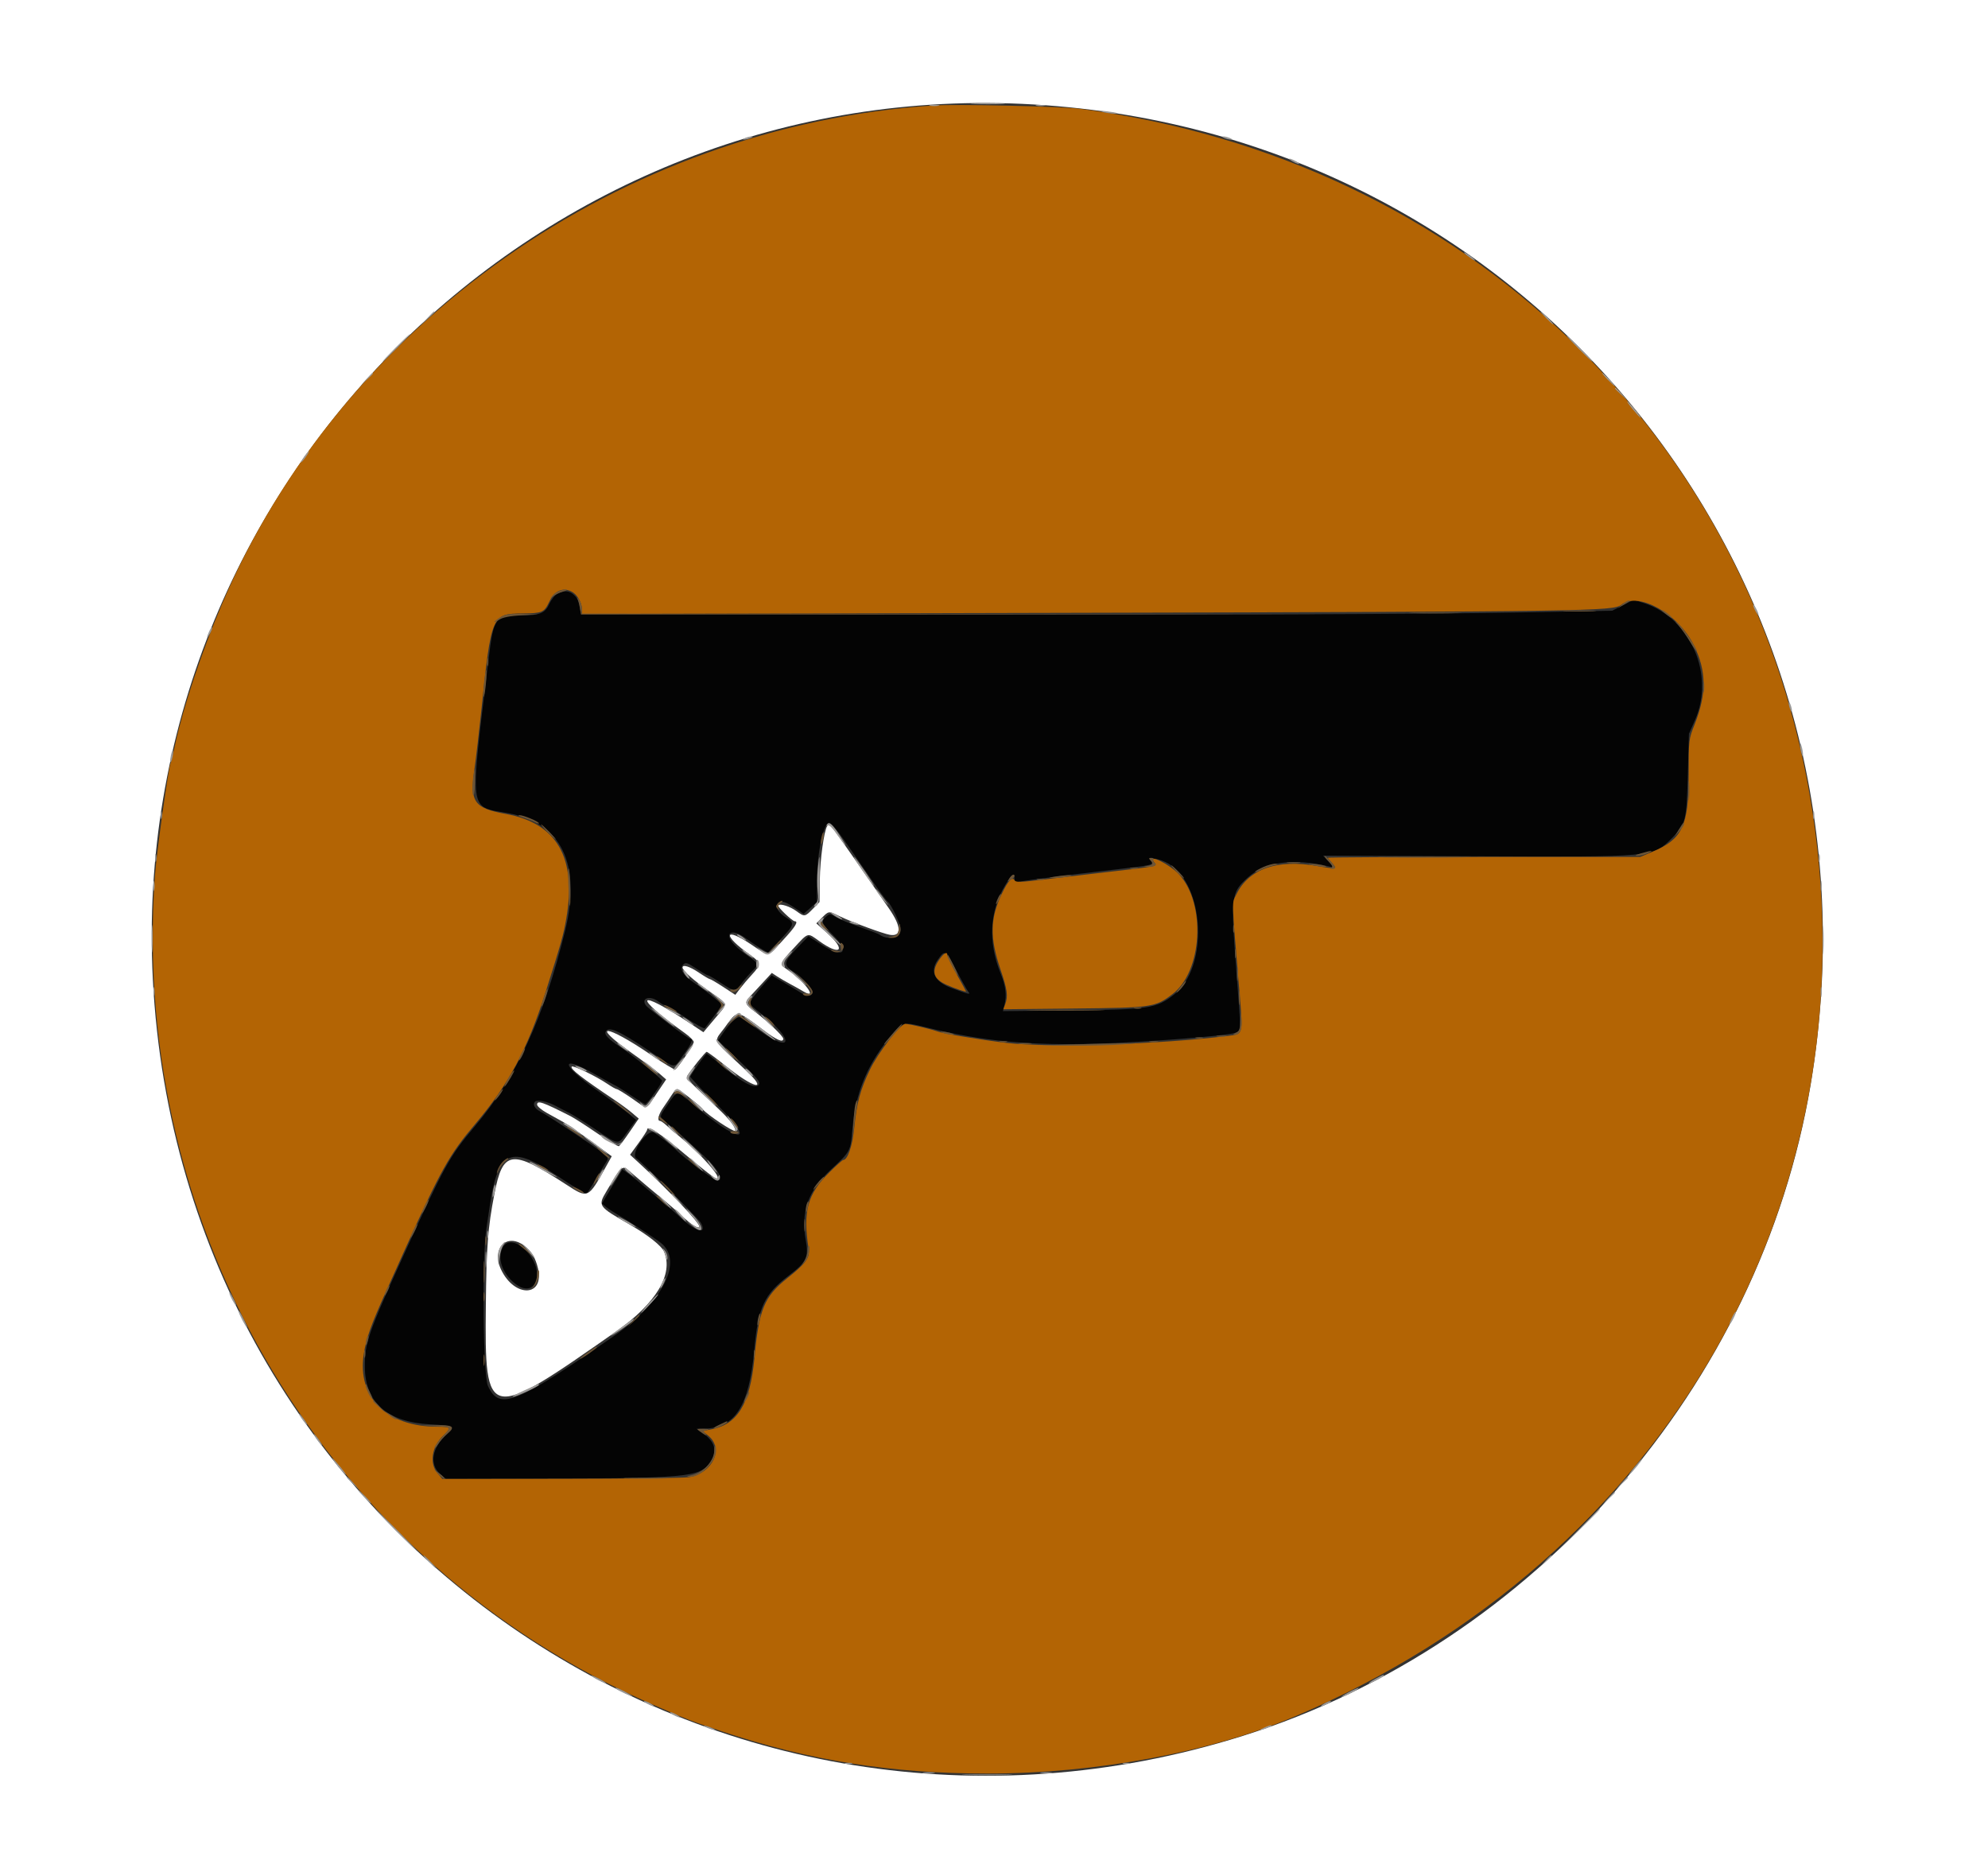 <svg id="svg" version="1.1" width="400" height="375.111" viewBox="0 0 400 375.111" xmlns="http://www.w3.org/2000/svg" xmlns:xlink="http://www.w3.org/1999/xlink" ><rect x="0" y="0" width="400" height="375.111" fill="#333333" stroke="none"/><g id="svgg"><path id="path0" d="M112.195 119.430 C 111.679 119.688,110.936 120.606,110.544 121.471 C 109.670 123.397,108.621 123.827,104.803 123.827 C 99.642 123.827,99.319 124.261,98.318 132.530 C 94.487 164.175,94.235 162.174,102.232 163.616 C 112.960 165.550,116.995 173.861,113.703 187.242 C 109.336 204.987,103.961 216.634,95.530 226.617 C 90.422 232.667,89.410 234.503,81.041 252.908 C 74.060 268.260,73.383 270.225,73.411 275.047 C 73.451 282.199,77.925 286.125,86.554 286.582 C 91.400 286.838,91.684 287.012,89.862 288.612 C 86.899 291.213,86.346 294.706,88.597 296.600 L 89.739 297.561 104.813 297.529 C 138.550 297.457,140.809 297.259,142.869 294.202 C 144.442 291.868,143.901 290.016,141.088 288.106 L 140.150 287.469 141.651 287.446 C 147.897 287.349,150.726 282.930,151.753 271.670 C 152.541 263.031,153.748 260.417,158.686 256.663 C 162.290 253.923,162.744 252.982,162.128 249.536 C 161.099 243.775,162.579 239.621,167.197 235.314 C 171.173 231.606,171.130 231.689,171.532 227.001 C 172.114 220.235,174.314 214.664,178.490 209.383 C 181.636 205.404,181.367 205.489,186.689 206.794 C 197.614 209.473,207.216 210.383,220.528 210.000 C 230.136 209.724,246.982 208.409,248.499 207.817 C 249.760 207.324,249.746 207.932,248.777 195.497 C 247.596 180.347,247.684 179.617,251.053 176.574 C 254.595 173.374,260.190 172.616,267.479 174.348 L 268.480 174.586 267.355 173.370 L 266.229 172.154 296.998 172.287 C 332.890 172.442,332.569 172.472,336.389 168.651 C 339.165 165.876,339.358 165.111,339.603 155.910 L 339.823 147.655 341.043 144.896 C 345.112 135.700,340.109 124.283,330.713 121.321 L 328.681 120.681 326.536 121.779 L 324.390 122.878 306.004 123.220 C 264.802 123.988,116.910 123.729,116.782 122.889 C 116.498 121.010,116.259 120.420,115.497 119.710 C 114.564 118.841,113.545 118.754,112.195 119.430 M169.862 169.044 C 171.160 170.901,173.577 174.395,175.233 176.810 C 176.889 179.224,178.415 181.304,178.624 181.434 C 179.261 181.827,181.238 186.036,181.238 186.998 C 181.238 188.653,178.615 189.276,176.923 188.023 C 176.717 187.870,174.944 187.188,172.983 186.507 C 171.023 185.827,168.861 184.935,168.181 184.526 C 166.996 183.813,166.912 183.810,166.211 184.444 C 165.135 185.418,165.267 185.773,167.573 188.097 C 171.118 191.670,169.667 192.923,165.282 190.074 L 162.664 188.374 160.298 190.823 C 157.655 193.559,157.557 194.194,159.588 195.455 C 161.520 196.655,163.733 199.119,163.477 199.786 C 163.170 200.584,162.395 200.527,160.908 199.594 C 160.223 199.165,158.671 198.236,157.459 197.530 L 155.255 196.247 153.706 197.994 C 152.092 199.815,150.851 201.520,150.847 201.924 C 150.845 202.054,151.802 202.898,152.972 203.801 C 159.778 209.047,159.696 212.234,152.879 207.410 C 151.030 206.101,149.297 204.893,149.027 204.727 C 148.436 204.362,147.091 205.536,145.549 207.763 L 144.461 209.335 147.534 212.266 C 152.547 217.047,153.116 217.722,152.635 218.301 C 151.829 219.272,148.758 217.502,143.715 213.159 C 142.992 212.537,142.299 212.023,142.173 212.018 C 141.975 212.009,139.240 215.838,138.900 216.601 C 138.832 216.753,140.988 219.033,143.690 221.666 C 152.811 230.554,148.951 230.433,138.656 221.508 C 136.276 219.446,136.239 219.451,134.386 222.151 C 132.503 224.895,132.500 224.681,134.439 226.161 C 135.310 226.826,137.036 228.314,138.274 229.469 C 139.512 230.623,141.116 232.110,141.839 232.772 C 144.453 235.169,145.706 237.523,144.367 237.523 C 143.707 237.523,137.548 232.945,135.823 231.172 C 134.995 230.321,132.404 228.336,131.484 227.846 C 130.200 227.163,126.819 232.184,128.000 233.021 C 129.389 234.005,140.582 245.208,141.049 246.081 C 142.420 248.642,139.655 247.696,136.368 244.479 C 135.938 244.059,134.267 242.617,132.654 241.276 C 131.041 239.934,129.535 238.668,129.307 238.462 C 128.070 237.343,125.275 235.207,125.201 235.324 C 125.154 235.399,124.210 236.966,123.104 238.808 L 121.092 242.156 121.976 242.873 C 122.463 243.267,123.627 244.022,124.564 244.552 C 126.245 245.502,131.657 249.054,132.923 250.039 C 137.601 253.675,133.427 261.972,123.452 268.864 C 103.575 282.599,100.476 283.824,98.182 278.861 C 97.193 276.720,96.948 253.305,97.852 247.280 C 98.115 245.525,98.418 243.499,98.524 242.777 C 100.202 231.344,102.735 230.226,112.296 236.699 C 114.915 238.472,117.700 240.150,118.023 240.150 C 118.108 240.150,118.950 238.841,119.892 237.242 C 120.835 235.643,121.810 234.037,122.060 233.673 C 122.445 233.113,122.343 232.868,121.388 232.067 C 120.032 230.928,110.171 224.374,108.744 223.663 C 107.604 223.095,107.114 222.192,107.652 221.654 C 108.119 221.186,110.158 221.609,111.820 222.518 C 112.542 222.913,113.674 223.494,114.334 223.810 C 114.995 224.126,117.323 225.576,119.508 227.031 C 124.731 230.511,124.245 230.463,126.262 227.704 L 127.999 225.328 126.429 224.015 C 125.566 223.293,122.559 221.081,119.747 219.099 C 112.856 214.244,112.658 212.125,119.458 216.001 C 121.139 216.959,123.021 218.001,123.640 218.317 C 124.259 218.632,125.840 219.621,127.154 220.515 C 128.468 221.408,129.679 222.139,129.845 222.139 C 130.221 222.139,133.208 217.965,133.208 217.441 C 133.208 217.075,127.339 212.364,124.578 210.514 C 122.468 209.099,121.616 208.212,121.831 207.652 C 122.330 206.351,124.377 207.249,130.931 211.646 C 136.247 215.212,135.437 215.138,137.504 212.241 C 139.163 209.917,139.553 209.006,138.890 209.006 C 138.456 209.006,130.507 203.031,129.967 202.299 C 128.878 200.825,130.804 200.208,132.458 201.501 C 132.974 201.905,133.584 202.238,133.815 202.243 C 134.045 202.248,135.882 203.361,137.897 204.718 C 139.911 206.074,141.673 207.045,141.813 206.875 C 141.952 206.705,142.811 205.576,143.721 204.365 L 145.376 202.163 144.418 201.363 C 142.669 199.903,141.295 198.859,139.517 197.641 C 137.397 196.187,136.656 194.891,137.477 194.069 C 137.969 193.578,138.274 193.672,140.093 194.880 C 141.226 195.632,142.294 196.248,142.465 196.249 C 142.636 196.250,143.790 196.924,145.028 197.749 C 147.791 199.587,147.925 199.590,149.229 197.842 C 149.807 197.068,150.744 195.988,151.312 195.440 C 152.705 194.099,152.633 193.802,150.568 192.394 C 148.222 190.794,146.717 189.205,146.717 188.328 C 146.717 187.208,148.313 187.449,150.159 188.847 C 151.052 189.523,152.399 190.436,153.154 190.877 L 154.525 191.677 157.000 189.074 C 159.826 186.100,159.936 185.715,158.255 184.667 C 156.606 183.640,155.908 182.482,156.504 181.763 C 157.064 181.089,158.021 181.363,160.113 182.796 L 161.688 183.875 163.021 182.705 L 164.353 181.536 164.353 177.728 C 164.354 171.740,165.701 165.322,166.909 165.554 C 167.235 165.617,168.564 167.188,169.862 169.044 M235.152 173.794 C 242.450 178.192,243.156 194.622,236.281 200.057 C 232.677 202.905,231.298 203.121,215.629 203.291 L 201.802 203.441 202.109 202.190 C 202.585 200.249,202.355 198.364,201.335 195.854 C 198.766 189.532,199.100 183.304,202.289 178.041 C 203.618 175.849,204.128 175.499,204.128 176.777 C 204.128 177.466,204.288 177.541,205.347 177.352 C 207.105 177.038,214.357 176.121,223.610 175.043 C 232.287 174.032,232.243 174.043,231.502 173.149 C 230.805 172.310,233.471 172.780,235.152 173.794 M194.830 199.538 C 195.371 200.189,194.985 200.104,191.420 198.783 C 188.076 197.545,187.067 195.553,188.610 193.235 C 190.090 191.014,190.230 191.086,192.369 195.171 C 193.462 197.259,194.570 199.224,194.830 199.538 M101.135 251.013 C 100.034 253.143,101.017 256.118,103.496 258.162 C 107.687 261.616,109.922 256.093,106.054 251.841 C 104.125 249.720,101.990 249.361,101.135 251.013 " stroke="none" fill="#040404" fill-rule="evenodd"></path><path id="path1" d="M0.000 187.617 L 0.000 375.235 200.000 375.235 L 400.000 375.235 400.000 187.617 L 400.000 0.000 200.000 0.000 L 0.000 0.000 0.000 187.617 M207.988 21.020 C 309.276 27.019,381.181 117.708,364.325 218.199 C 354.163 278.786,308.891 330.726,250.094 349.255 C 144.074 382.667,36.486 308.002,30.752 197.036 C 25.618 97.668,108.718 15.141,207.988 21.020 M166.426 166.213 C 165.790 167.242,165.010 172.932,164.953 176.952 L 164.889 181.484 163.551 182.862 C 161.967 184.494,161.861 184.509,160.252 183.322 C 158.970 182.376,156.972 181.740,156.563 182.148 C 156.318 182.394,159.426 185.366,159.929 185.366 C 160.723 185.366,159.967 186.563,157.496 189.214 C 154.272 192.673,154.959 192.582,151.186 190.056 C 145.590 186.310,145.361 188.217,150.938 192.124 C 153.088 193.631,153.135 194.118,151.313 196.075 C 150.539 196.906,149.467 198.165,148.930 198.873 L 147.954 200.161 145.527 198.580 C 144.192 197.710,142.978 196.998,142.830 196.998 C 142.681 196.998,141.682 196.407,140.609 195.685 C 138.779 194.452,137.336 194.002,137.336 194.663 C 137.336 195.289,139.578 197.287,142.695 199.437 C 146.441 202.022,146.394 201.906,144.548 204.096 C 143.780 205.007,142.788 206.187,142.343 206.719 L 141.534 207.686 138.966 205.976 C 128.016 198.685,127.074 200.216,137.805 207.863 C 138.785 208.561,139.587 209.369,139.587 209.659 C 139.587 210.166,136.448 214.818,135.861 215.181 C 135.703 215.278,133.395 213.876,130.733 212.065 C 121.979 206.110,118.609 205.812,126.923 211.728 C 129.451 213.527,132.085 215.491,132.775 216.093 L 134.031 217.188 132.107 220.039 C 129.826 223.419,130.474 223.291,127.168 221.013 C 125.670 219.981,124.294 219.137,124.110 219.137 C 123.926 219.137,123.069 218.658,122.206 218.072 C 119.938 216.532,115.238 214.264,115.026 214.607 C 114.729 215.087,116.943 216.809,123.707 221.355 C 124.908 222.163,126.482 223.327,127.205 223.942 L 128.518 225.059 126.693 227.731 C 125.689 229.200,124.721 230.493,124.543 230.603 C 124.365 230.713,122.400 229.555,120.177 228.029 C 117.954 226.503,115.544 224.954,114.822 224.586 C 109.192 221.719,108.068 221.332,108.068 222.258 C 108.068 222.574,108.954 223.324,110.038 223.925 C 111.121 224.525,112.590 225.340,113.301 225.735 C 114.013 226.131,116.505 227.847,118.839 229.550 L 123.083 232.646 121.886 234.803 C 118.353 241.166,118.311 241.185,113.968 238.360 C 102.879 231.146,101.185 231.369,99.468 240.266 C 98.159 247.048,97.873 250.792,97.757 262.664 C 97.528 286.112,97.882 286.182,124.015 267.856 C 131.993 262.261,135.531 256.379,133.630 251.872 C 133.114 250.648,130.359 248.475,126.577 246.307 C 120.347 242.736,120.272 242.629,122.015 239.706 C 125.299 234.202,125.133 234.327,126.986 235.929 C 128.541 237.273,131.698 239.930,134.107 241.922 C 135.160 242.794,136.529 243.993,137.148 244.588 C 139.041 246.406,140.713 247.427,140.713 246.765 C 140.713 245.972,134.440 239.377,128.495 233.919 L 126.772 232.337 128.489 229.977 C 129.434 228.679,130.206 227.482,130.206 227.317 C 130.206 226.289,132.598 227.849,138.086 232.458 C 141.623 235.428,143.837 237.128,144.184 237.139 C 145.482 237.181,141.154 232.284,136.608 228.567 C 135.691 227.818,134.527 226.825,134.020 226.360 C 133.513 225.896,132.954 225.516,132.778 225.516 C 132.176 225.516,132.500 224.204,133.427 222.889 C 133.936 222.167,134.703 221.027,135.131 220.356 C 135.559 219.686,136.064 219.137,136.252 219.137 C 136.652 219.137,140.635 222.285,141.463 223.256 C 142.400 224.353,147.539 227.767,147.909 227.538 C 148.100 227.421,147.785 226.707,147.210 225.951 C 146.254 224.695,145.225 223.674,139.833 218.631 C 138.609 217.486,138.113 216.770,138.315 216.439 C 139.140 215.093,141.929 211.632,142.189 211.632 C 142.352 211.632,144.049 212.887,145.960 214.422 C 151.730 219.054,154.752 219.737,150.079 215.353 C 143.028 208.737,143.572 209.790,145.713 206.889 C 148.510 203.102,147.999 203.080,153.545 207.223 C 156.287 209.272,157.598 209.847,157.598 208.999 C 157.598 208.485,154.491 205.508,152.064 203.697 C 149.830 202.031,149.741 201.756,150.995 200.407 C 151.490 199.873,152.660 198.608,153.595 197.595 L 155.295 195.752 156.353 196.450 C 156.935 196.834,158.086 197.506,158.912 197.943 C 159.737 198.380,160.951 199.061,161.608 199.456 C 164.663 201.290,162.082 197.636,158.637 195.249 C 156.789 193.968,156.807 193.894,159.762 190.710 C 162.705 187.538,162.423 187.614,164.820 189.336 C 169.164 192.457,170.332 191.204,166.371 187.674 L 164.252 185.784 165.399 184.637 C 166.778 183.258,166.688 183.264,169.037 184.398 C 171.422 185.548,177.730 187.873,179.056 188.090 C 181.456 188.482,181.390 186.435,178.888 182.820 C 174.920 177.087,172.378 173.429,171.398 172.045 C 170.814 171.220,169.666 169.584,168.847 168.410 C 167.205 166.055,166.768 165.659,166.426 166.213 M105.418 250.590 C 106.901 251.686,107.753 253.078,108.247 255.216 C 109.576 260.965,103.529 261.149,100.821 255.442 C 98.826 251.238,101.900 247.993,105.418 250.590 " stroke="none" fill="#ffffff" fill-rule="evenodd"></path><path id="path2" d="M187.617 21.237 C 125.045 25.461,68.553 65.162,44.573 121.764 C 40.490 131.401,36.940 142.053,35.267 149.683 C 34.842 151.624,34.430 153.315,34.352 153.441 C 33.933 154.120,31.480 171.707,31.156 176.360 C 26.158 248.099,65.969 314.396,131.144 342.874 C 137.970 345.856,139.145 346.312,145.270 348.356 C 162.877 354.232,179.300 356.841,198.687 356.841 C 220.488 356.841,243.522 352.554,260.600 345.318 C 335.184 313.719,376.578 241.381,364.692 163.415 C 353.212 88.114,294.893 32.068,217.448 21.911 C 213.499 21.393,192.376 20.916,187.617 21.237 M114.930 118.981 C 116.049 119.491,117.073 121.184,117.073 122.524 L 117.073 123.544 214.165 123.305 C 320.247 123.045,324.565 122.982,326.233 121.670 C 329.664 118.970,337.735 123.509,340.853 129.892 C 343.381 135.065,343.411 139.581,340.962 145.779 C 339.776 148.777,339.775 148.790,339.775 155.910 C 339.775 166.154,338.528 168.820,332.555 171.347 L 330.019 172.420 298.593 172.420 C 281.309 172.420,267.167 172.494,267.167 172.584 C 267.167 172.674,267.533 173.137,267.981 173.614 C 269.143 174.850,268.837 174.918,265.079 174.251 C 256.952 172.811,251.255 174.814,248.747 179.993 C 247.823 181.903,247.767 180.206,249.390 199.584 C 250.119 208.282,250.181 208.037,247.135 208.417 C 233.351 210.135,210.908 210.841,202.439 209.823 C 197.017 209.171,189.741 207.956,188.550 207.503 C 187.398 207.064,182.890 206.004,182.181 206.004 C 181.165 206.004,176.701 211.755,175.046 215.197 C 173.086 219.273,172.396 221.835,171.875 226.975 C 171.505 230.620,170.544 233.396,169.650 233.396 C 169.502 233.396,168.264 234.501,166.900 235.852 C 162.459 240.250,161.515 243.703,162.693 251.238 C 162.980 253.073,162.200 254.150,158.378 257.200 C 153.762 260.883,152.717 263.442,151.787 273.335 C 150.919 282.557,148.334 286.710,142.890 287.630 L 141.320 287.895 142.542 288.892 C 145.720 291.486,143.366 296.432,138.579 297.219 C 137.585 297.383,126.023 297.526,112.885 297.539 L 88.997 297.561 88.026 296.406 C 86.329 294.390,86.876 291.008,89.260 288.767 C 90.895 287.229,90.764 287.054,87.979 287.054 C 77.810 287.054,71.823 281.145,73.189 272.456 C 73.701 269.195,74.605 266.665,77.756 259.662 C 79.196 256.463,80.715 253.086,81.132 252.158 C 88.693 235.334,90.358 232.348,95.673 226.079 C 102.303 218.259,106.153 211.058,109.716 199.812 C 112.936 189.650,113.359 188.151,113.926 184.887 C 116.069 172.573,112.092 165.653,101.790 163.768 C 95.396 162.598,94.526 161.386,95.438 154.921 C 95.769 152.576,96.392 147.280,96.822 143.152 C 98.852 123.651,98.924 123.478,105.141 123.426 C 109.069 123.393,109.478 123.220,110.457 121.182 C 111.549 118.906,113.096 118.146,114.930 118.981 M232.266 173.542 C 232.901 174.306,233.029 174.280,223.265 175.404 C 218.621 175.938,212.487 176.657,209.634 177.001 C 205.256 177.528,204.396 177.546,204.128 177.111 C 203.634 176.311,202.819 177.194,201.527 179.928 C 199.198 184.857,199.143 188.700,201.307 195.057 C 202.694 199.129,202.870 200.438,202.249 202.071 L 201.871 203.064 216.039 202.916 C 231.886 202.750,232.390 202.677,235.879 200.040 C 241.909 195.482,242.704 181.976,237.294 175.988 C 235.393 173.884,230.625 171.564,232.266 173.542 M188.944 193.145 C 187.339 195.508,187.812 196.993,190.552 198.189 C 192.350 198.974,194.371 199.652,194.371 199.471 C 194.371 199.415,193.528 197.865,192.496 196.026 C 191.465 194.187,190.620 192.472,190.620 192.214 C 190.618 191.340,189.900 191.739,188.944 193.145 " stroke="none" fill="#b36404" fill-rule="evenodd"></path><path id="path3" d="M195.983 20.917 C 197.592 20.988,200.125 20.987,201.612 20.916 C 203.099 20.845,201.782 20.787,198.687 20.788 C 195.591 20.788,194.375 20.847,195.983 20.917 M187.148 21.278 C 187.613 21.367,188.372 21.367,188.837 21.278 C 189.301 21.189,188.921 21.115,187.992 21.115 C 187.064 21.115,186.684 21.189,187.148 21.278 M208.537 21.278 C 209.001 21.367,209.761 21.367,210.225 21.278 C 210.689 21.189,210.310 21.115,209.381 21.115 C 208.452 21.115,208.072 21.189,208.537 21.278 M221.764 22.496 C 222.701 22.814,225.030 23.013,224.734 22.750 C 224.648 22.673,223.734 22.513,222.702 22.394 C 221.436 22.247,221.131 22.281,221.764 22.496 M149.906 27.767 C 149.433 27.971,149.364 28.090,149.719 28.090 C 150.028 28.090,150.619 27.945,151.032 27.767 C 151.505 27.564,151.574 27.445,151.220 27.445 C 150.910 27.445,150.319 27.590,149.906 27.767 M246.341 27.767 C 246.754 27.945,247.345 28.090,247.655 28.090 C 248.010 28.090,247.940 27.971,247.467 27.767 C 247.054 27.590,246.463 27.445,246.154 27.445 C 245.799 27.445,245.868 27.564,246.341 27.767 M260.038 32.458 C 260.553 32.753,261.144 32.994,261.351 32.994 C 261.557 32.994,261.304 32.753,260.788 32.458 C 260.272 32.163,259.681 31.922,259.475 31.922 C 259.268 31.922,259.522 32.163,260.038 32.458 M294.559 50.793 C 294.559 50.896,295.066 51.341,295.685 51.782 C 296.304 52.223,296.811 52.500,296.811 52.396 C 296.811 52.293,296.304 51.848,295.685 51.407 C 295.066 50.966,294.559 50.690,294.559 50.793 M85.909 64.071 L 84.615 65.478 86.023 64.185 C 87.332 62.982,87.602 62.664,87.316 62.664 C 87.253 62.664,86.620 63.297,85.909 64.071 M311.069 63.977 C 311.770 64.700,312.427 65.291,312.530 65.291 C 312.633 65.291,312.145 64.700,311.445 63.977 C 310.745 63.255,310.087 62.664,309.984 62.664 C 309.881 62.664,310.369 63.255,311.069 63.977 M79.550 69.981 C 78.012 71.529,76.839 72.795,76.942 72.795 C 77.045 72.795,78.387 71.529,79.925 69.981 C 81.462 68.433,82.636 67.167,82.533 67.167 C 82.430 67.167,81.087 68.433,79.550 69.981 M317.636 70.169 C 319.070 71.614,320.327 72.795,320.430 72.795 C 320.533 72.795,319.445 71.614,318.011 70.169 C 316.578 68.724,315.320 67.542,315.217 67.542 C 315.114 67.542,316.202 68.724,317.636 70.169 M73.710 76.266 L 72.608 77.486 73.827 76.384 C 74.964 75.357,75.219 75.047,74.929 75.047 C 74.865 75.047,74.316 75.596,73.710 76.266 M323.452 76.360 C 324.152 77.083,324.810 77.674,324.913 77.674 C 325.016 77.674,324.527 77.083,323.827 76.360 C 323.127 75.638,322.470 75.047,322.367 75.047 C 322.264 75.047,322.752 75.638,323.452 76.360 M324.953 78.166 C 324.953 78.231,325.502 78.780,326.173 79.386 L 327.392 80.488 326.290 79.268 C 325.263 78.132,324.953 77.876,324.953 78.166 M328.475 82.288 C 329.271 83.258,330.000 84.053,330.095 84.053 C 330.351 84.053,327.975 81.107,327.465 80.792 C 327.225 80.644,327.680 81.317,328.475 82.288 M61.163 91.932 C 60.722 92.552,60.446 93.058,60.549 93.058 C 60.652 93.058,61.098 92.552,61.538 91.932 C 61.979 91.313,62.256 90.807,62.152 90.807 C 62.049 90.807,61.604 91.313,61.163 91.932 M352.747 121.764 C 352.747 121.970,352.988 122.561,353.283 123.077 C 353.578 123.593,353.820 123.846,353.820 123.640 C 353.820 123.433,353.578 122.842,353.283 122.326 C 352.988 121.811,352.747 121.557,352.747 121.764 M42.087 127.033 C 41.459 128.413,41.578 128.707,42.258 127.453 C 42.576 126.867,42.765 126.317,42.679 126.232 C 42.594 126.146,42.327 126.506,42.087 127.033 M359.903 141.463 C 359.903 141.773,360.048 142.364,360.225 142.777 C 360.428 143.250,360.548 143.319,360.548 142.964 C 360.548 142.655,360.403 142.064,360.225 141.651 C 360.022 141.178,359.903 141.109,359.903 141.463 M362.176 149.906 C 362.176 150.319,362.311 151.079,362.477 151.595 C 362.714 152.338,362.777 152.377,362.777 151.782 C 362.777 151.370,362.642 150.610,362.477 150.094 C 362.239 149.351,362.176 149.312,362.176 149.906 M34.381 152.017 C 34.068 153.581,34.371 153.884,34.709 152.345 C 34.852 151.697,34.890 151.088,34.794 150.992 C 34.699 150.896,34.513 151.358,34.381 152.017 M32.357 163.977 C 32.357 164.700,32.434 164.995,32.529 164.634 C 32.623 164.273,32.623 163.682,32.529 163.321 C 32.434 162.960,32.357 163.255,32.357 163.977 M364.815 163.977 C 364.815 164.700,364.892 164.995,364.987 164.634 C 365.081 164.273,365.081 163.682,364.987 163.321 C 364.892 162.960,364.815 163.255,364.815 163.977 M166.371 165.928 C 166.216 166.179,166.284 166.239,166.541 166.080 C 166.798 165.921,167.456 166.517,168.193 167.578 C 170.261 170.551,170.862 171.063,169.156 168.398 C 167.495 165.804,166.818 165.203,166.371 165.928 M31.232 172.608 C 31.232 173.330,31.309 173.626,31.403 173.265 C 31.498 172.903,31.498 172.312,31.403 171.951 C 31.309 171.590,31.232 171.886,31.232 172.608 M365.941 172.608 C 365.941 173.330,366.018 173.626,366.112 173.265 C 366.207 172.903,366.207 172.312,366.112 171.951 C 366.018 171.590,365.941 171.886,365.941 172.608 M164.542 174.847 C 164.397 176.285,164.392 178.287,164.531 179.296 C 164.729 180.737,164.651 181.261,164.166 181.747 C 163.826 182.086,163.720 182.364,163.929 182.364 C 164.702 182.364,164.890 181.318,164.924 176.829 C 164.963 171.535,164.905 171.231,164.542 174.847 M173.580 175.218 C 174.723 176.878,175.738 178.236,175.833 178.236 C 176.088 178.236,172.313 172.702,171.873 172.430 C 171.668 172.303,172.436 173.558,173.580 175.218 M30.871 178.236 C 30.871 179.165,30.945 179.545,31.034 179.081 C 31.123 178.616,31.123 177.856,31.034 177.392 C 30.945 176.928,30.871 177.308,30.871 178.236 M366.331 178.236 C 366.331 179.165,366.404 179.545,366.494 179.081 C 366.583 178.616,366.583 177.856,366.494 177.392 C 366.404 176.928,366.331 177.308,366.331 178.236 M176.326 179.174 C 176.541 179.587,177.244 180.516,177.888 181.238 C 178.878 182.349,178.939 182.378,178.283 181.426 C 177.093 179.699,175.860 178.280,176.326 179.174 M167.917 184.240 C 168.537 184.650,169.212 184.986,169.418 184.987 C 169.625 184.987,169.241 184.651,168.565 184.239 C 166.972 183.267,166.450 183.269,167.917 184.240 M30.537 188.931 C 30.538 191.407,30.599 192.371,30.672 191.073 C 30.746 189.776,30.745 187.749,30.671 186.571 C 30.597 185.392,30.537 186.454,30.537 188.931 M164.918 185.130 C 164.257 185.613,164.370 185.795,166.722 188.045 C 168.102 189.365,169.231 190.340,169.231 190.212 C 169.231 190.083,168.280 189.079,167.119 187.980 C 165.307 186.267,165.067 185.885,165.433 185.299 C 165.944 184.480,165.849 184.449,164.918 185.130 M366.749 189.118 C 366.749 191.698,366.809 192.753,366.882 191.463 C 366.955 190.174,366.955 188.063,366.882 186.773 C 366.809 185.483,366.749 186.538,366.749 189.118 M171.295 185.741 C 171.707 185.918,172.298 186.064,172.608 186.064 C 172.963 186.064,172.893 185.944,172.420 185.741 C 172.008 185.564,171.417 185.419,171.107 185.419 C 170.752 185.419,170.822 185.538,171.295 185.741 M148.593 188.386 C 149.894 189.270,150.636 189.527,149.719 188.776 C 149.203 188.354,148.612 188.008,148.405 188.007 C 148.199 188.005,148.283 188.176,148.593 188.386 M155.623 190.889 C 154.603 191.909,154.601 191.910,153.380 191.233 L 152.158 190.557 153.096 191.330 C 154.340 192.356,154.639 192.321,155.910 190.994 C 157.256 189.590,157.012 189.500,155.623 190.889 M149.343 191.131 C 149.343 191.234,149.850 191.679,150.469 192.120 C 151.088 192.561,151.595 192.837,151.595 192.734 C 151.595 192.631,151.088 192.186,150.469 191.745 C 149.850 191.304,149.343 191.028,149.343 191.131 M158.232 192.422 C 157.137 193.564,156.978 194.175,157.662 194.599 C 157.965 194.786,158.020 194.658,157.838 194.184 C 157.656 193.709,157.888 193.172,158.595 192.434 C 159.156 191.849,159.531 191.370,159.427 191.370 C 159.324 191.370,158.786 191.843,158.232 192.422 M152.158 193.996 C 152.158 194.576,152.284 194.972,152.439 194.876 C 152.594 194.781,152.720 194.385,152.720 193.996 C 152.720 193.608,152.594 193.212,152.439 193.116 C 152.284 193.020,152.158 193.417,152.158 193.996 M158.537 194.996 C 160.613 197.045,163.236 199.223,161.914 197.800 C 161.088 196.912,159.906 195.834,159.287 195.405 C 158.668 194.976,158.330 194.792,158.537 194.996 M137.676 195.806 C 137.904 196.232,138.275 196.695,138.501 196.835 C 138.795 197.017,138.794 196.869,138.497 196.314 C 138.269 195.888,137.897 195.425,137.672 195.285 C 137.377 195.103,137.379 195.251,137.676 195.806 M140.338 197.885 C 140.338 197.988,140.844 198.433,141.463 198.874 C 142.083 199.315,142.589 199.591,142.589 199.488 C 142.589 199.385,142.083 198.940,141.463 198.499 C 140.844 198.058,140.338 197.782,140.338 197.885 M30.871 199.625 C 30.871 200.553,30.945 200.933,31.034 200.469 C 31.123 200.005,31.123 199.245,31.034 198.780 C 30.945 198.316,30.871 198.696,30.871 199.625 M366.331 199.625 C 366.331 200.553,366.404 200.933,366.494 200.469 C 366.583 200.005,366.583 199.245,366.494 198.780 C 366.404 198.316,366.331 198.696,366.331 199.625 M144.278 200.862 L 145.779 202.182 144.869 203.155 C 144.369 203.690,144.088 204.128,144.246 204.128 C 144.630 204.128,145.940 202.537,145.946 202.064 C 145.948 201.857,145.236 201.206,144.363 200.615 L 142.777 199.542 144.278 200.862 M150.473 200.933 C 149.843 201.693,150.176 202.378,151.659 203.366 L 152.908 204.199 151.685 203.131 C 150.290 201.913,150.250 201.774,151.059 200.965 C 151.383 200.641,151.488 200.375,151.292 200.375 C 151.096 200.375,150.728 200.626,150.473 200.933 M131.048 202.846 C 131.178 203.057,132.342 204.060,133.633 205.074 C 134.924 206.089,135.874 206.746,135.744 206.535 C 135.613 206.324,134.450 205.321,133.159 204.307 C 131.867 203.292,130.918 202.635,131.048 202.846 M133.959 202.799 C 133.959 202.902,134.634 203.331,135.460 203.752 C 136.285 204.173,136.961 204.434,136.961 204.330 C 136.961 204.227,136.285 203.798,135.460 203.377 C 134.634 202.956,133.959 202.696,133.959 202.799 M147.256 204.972 L 146.154 206.191 147.343 205.118 C 148.063 204.469,148.715 204.159,148.996 204.332 C 149.294 204.516,149.364 204.464,149.192 204.186 C 148.779 203.518,148.448 203.652,147.256 204.972 M154.221 205.441 C 154.921 206.163,155.579 206.754,155.682 206.754 C 155.785 206.754,155.297 206.163,154.597 205.441 C 153.897 204.719,153.239 204.128,153.136 204.128 C 153.033 204.128,153.521 204.719,154.221 205.441 M137.336 204.639 C 137.336 204.743,137.842 205.188,138.462 205.629 C 139.081 206.069,139.587 206.346,139.587 206.242 C 139.587 206.139,139.081 205.694,138.462 205.253 C 137.842 204.812,137.336 204.536,137.336 204.639 M149.719 204.626 C 149.719 204.782,154.683 208.577,155.629 209.144 C 157.486 210.258,152.462 206.213,150.190 204.766 C 149.931 204.601,149.719 204.538,149.719 204.626 M144.102 209.225 C 144.118 209.697,144.772 210.434,146.734 212.193 C 148.236 213.540,148.196 213.465,146.341 211.451 C 145.206 210.219,144.235 209.136,144.184 209.046 C 144.132 208.955,144.095 209.035,144.102 209.225 M124.203 209.893 C 124.203 209.996,124.709 210.441,125.328 210.882 C 125.947 211.323,126.454 211.599,126.454 211.496 C 126.454 211.393,125.947 210.947,125.328 210.507 C 124.709 210.066,124.203 209.789,124.203 209.893 M138.462 211.257 C 138.021 211.876,137.744 212.383,137.848 212.383 C 137.951 212.383,138.396 211.876,138.837 211.257 C 139.278 210.638,139.554 210.131,139.451 210.131 C 139.348 210.131,138.902 210.638,138.462 211.257 M130.582 211.769 C 130.582 211.872,131.088 212.317,131.707 212.758 C 132.326 213.199,132.833 213.475,132.833 213.372 C 132.833 213.269,132.326 212.824,131.707 212.383 C 131.088 211.942,130.582 211.666,130.582 211.769 M136.481 213.922 C 135.434 215.116,135.184 215.599,135.817 215.208 C 136.207 214.967,137.844 212.758,137.633 212.758 C 137.561 212.758,137.043 213.282,136.481 213.922 M129.456 213.591 C 129.456 213.665,130.258 214.384,131.238 215.190 C 132.219 215.995,132.683 216.266,132.270 215.791 C 131.541 214.952,129.456 213.322,129.456 213.591 M145.403 214.227 C 146.133 215.066,148.218 216.696,148.218 216.428 C 148.218 216.354,147.416 215.635,146.435 214.829 C 145.455 214.023,144.991 213.753,145.403 214.227 M115.768 214.553 C 116.366 215.065,118.265 215.795,118.036 215.424 C 117.920 215.237,117.280 214.893,116.613 214.661 C 115.947 214.429,115.567 214.380,115.768 214.553 M138.864 215.623 C 137.918 216.826,137.906 217.027,138.743 217.684 C 139.335 218.148,139.350 218.136,138.896 217.555 C 138.464 217.004,138.508 216.748,139.203 215.773 C 140.198 214.375,139.937 214.259,138.864 215.623 M150.469 215.760 C 150.882 216.173,151.330 216.510,151.465 216.510 C 151.600 216.510,151.405 216.173,151.032 215.760 C 150.658 215.347,150.210 215.009,150.036 215.009 C 149.861 215.009,150.056 215.347,150.469 215.760 M139.987 218.590 C 140.549 219.391,144.090 222.725,144.090 222.454 C 144.090 222.369,143.046 221.292,141.769 220.061 C 140.492 218.831,139.690 218.169,139.987 218.590 M135.650 219.508 C 135.517 219.723,135.673 219.782,136.022 219.648 C 136.380 219.511,137.035 219.779,137.636 220.309 L 138.649 221.201 137.739 220.169 C 136.799 219.102,136.048 218.864,135.650 219.508 M130.653 221.656 C 129.982 222.577,129.846 222.621,129.215 222.125 C 128.574 221.620,128.559 221.629,129.033 222.233 C 129.741 223.135,130.030 223.065,130.957 221.764 C 131.398 221.144,131.677 220.638,131.577 220.638 C 131.477 220.638,131.061 221.096,130.653 221.656 M139.942 222.266 C 141.320 223.729,141.463 223.828,141.463 223.309 C 141.463 223.127,140.830 222.509,140.056 221.935 L 138.649 220.892 139.942 222.266 M146.341 224.552 C 146.341 224.697,146.763 225.368,147.278 226.043 C 147.793 226.718,148.088 227.409,147.934 227.579 C 147.781 227.749,147.874 227.761,148.142 227.606 C 148.440 227.435,148.502 227.156,148.303 226.890 C 146.715 224.769,146.341 224.324,146.341 224.552 M113.321 226.058 C 113.321 226.111,114.207 226.691,115.291 227.347 L 117.261 228.540 115.947 227.425 C 114.852 226.496,113.321 225.699,113.321 226.058 M134.549 226.735 C 134.655 226.993,135.198 227.527,135.757 227.922 C 136.771 228.639,136.771 228.638,135.671 227.453 C 134.467 226.157,134.258 226.023,134.549 226.735 M130.937 227.431 C 131.441 227.633,132.040 227.917,132.268 228.064 C 132.495 228.210,132.359 228.035,131.965 227.674 C 131.571 227.312,130.972 227.028,130.634 227.041 C 130.245 227.056,130.356 227.199,130.937 227.431 M120.826 228.294 C 120.826 229.186,124.324 230.804,124.896 230.177 C 125.474 229.543,125.473 229.529,124.878 229.976 C 124.336 230.383,123.980 230.277,122.532 229.281 C 121.594 228.635,120.826 228.191,120.826 228.294 M117.448 228.637 C 117.448 228.728,118.757 229.761,120.356 230.933 C 121.956 232.105,122.705 232.568,122.020 231.962 C 120.536 230.649,117.448 228.402,117.448 228.637 M133.396 228.779 C 134.604 230.013,137.036 231.935,136.210 231.003 C 135.694 230.422,134.765 229.597,134.146 229.171 C 133.527 228.745,133.189 228.569,133.396 228.779 M137.336 228.960 C 137.336 229.050,138.294 230.042,139.465 231.166 C 140.636 232.289,141.438 232.946,141.248 232.625 C 140.878 232.004,137.336 228.686,137.336 228.960 M139.962 234.334 C 140.663 235.056,141.320 235.647,141.423 235.647 C 141.526 235.647,141.038 235.056,140.338 234.334 C 139.638 233.612,138.980 233.021,138.877 233.021 C 138.774 233.021,139.262 233.612,139.962 234.334 M142.956 234.510 C 143.393 235.123,143.941 235.743,144.176 235.888 C 144.410 236.033,144.129 235.531,143.551 234.773 C 142.296 233.129,141.824 232.920,142.956 234.510 M106.598 233.910 C 107.108 234.365,112.191 237.069,112.022 236.797 C 111.805 236.445,107.082 233.771,106.679 233.771 C 106.548 233.771,106.512 233.834,106.598 233.910 M124.281 235.929 C 123.884 236.496,123.360 237.341,123.117 237.805 C 122.327 239.315,122.936 238.696,124.131 236.773 C 125.379 234.765,125.476 234.224,124.281 235.929 M125.715 235.178 C 125.722 235.333,126.186 235.784,126.747 236.180 L 127.767 236.900 126.858 235.899 C 125.902 234.846,125.696 234.716,125.715 235.178 M120.638 236.398 C 120.318 237.017,120.140 237.523,120.243 237.523 C 120.347 237.523,120.693 237.017,121.013 236.398 C 121.333 235.779,121.511 235.272,121.408 235.272 C 121.304 235.272,120.958 235.779,120.638 236.398 M130.582 235.765 C 130.582 235.829,131.130 236.378,131.801 236.984 L 133.021 238.086 131.919 236.867 C 130.891 235.730,130.582 235.475,130.582 235.765 M143.292 236.867 C 143.575 237.228,144.039 237.523,144.324 237.523 C 144.608 237.523,144.838 237.228,144.835 236.867 C 144.830 236.328,144.768 236.306,144.488 236.749 C 144.192 237.217,144.057 237.217,143.462 236.749 C 142.835 236.256,142.820 236.266,143.292 236.867 M99.302 239.103 C 99.176 239.576,99.087 240.300,99.105 240.713 C 99.123 241.126,99.292 240.805,99.481 240.000 C 99.847 238.440,99.690 237.655,99.302 239.103 M135.084 240.268 C 135.084 240.332,135.633 240.881,136.304 241.487 L 137.523 242.589 136.421 241.370 C 135.394 240.233,135.084 239.978,135.084 240.268 M133.583 241.839 C 134.284 242.561,134.941 243.152,135.044 243.152 C 135.147 243.152,134.659 242.561,133.959 241.839 C 133.259 241.116,132.601 240.525,132.498 240.525 C 132.395 240.525,132.883 241.116,133.583 241.839 M138.136 243.305 C 138.418 243.699,139.114 244.519,139.681 245.127 C 141.177 246.731,141.065 247.564,139.493 246.524 L 138.274 245.717 139.378 246.663 C 141.702 248.657,141.684 246.852,139.356 244.408 C 138.403 243.408,137.854 242.911,138.136 243.305 M136.638 244.465 C 137.319 245.188,137.929 245.779,137.992 245.779 C 138.306 245.779,136.400 243.536,135.935 243.358 C 135.640 243.245,135.956 243.743,136.638 244.465 M124.390 244.925 C 124.597 245.120,125.610 245.740,126.642 246.303 C 127.674 246.866,128.180 247.050,127.767 246.711 C 126.928 246.022,123.802 244.369,124.390 244.925 M98.023 248.405 C 98.023 249.128,98.100 249.423,98.195 249.062 C 98.289 248.701,98.289 248.110,98.195 247.749 C 98.100 247.387,98.023 247.683,98.023 248.405 M100.772 250.740 C 100.448 251.202,100.210 252.248,100.238 253.085 L 100.288 254.597 100.532 252.857 C 100.666 251.900,101.002 250.845,101.278 250.512 C 101.554 250.179,101.685 249.906,101.568 249.906 C 101.451 249.906,101.093 250.281,100.772 250.740 M106.001 251.408 C 107.780 253.487,107.805 253.510,107.397 252.720 C 107.185 252.308,106.531 251.548,105.944 251.033 L 104.878 250.097 106.001 251.408 M97.684 253.471 C 97.686 254.916,97.754 255.461,97.835 254.682 C 97.916 253.904,97.915 252.722,97.832 252.055 C 97.749 251.389,97.682 252.026,97.684 253.471 M133.408 251.343 C 133.549 251.617,133.800 252.292,133.967 252.844 C 134.210 253.648,134.276 253.694,134.302 253.074 C 134.319 252.649,134.068 251.973,133.743 251.573 C 133.418 251.172,133.268 251.069,133.408 251.343 M133.269 257.990 C 132.641 259.370,132.760 259.664,133.440 258.410 C 133.758 257.824,133.947 257.274,133.861 257.189 C 133.776 257.103,133.509 257.463,133.269 257.990 M46.154 260.181 C 46.154 260.584,47.270 262.664,47.486 262.664 C 47.590 262.664,47.395 262.115,47.054 261.445 C 46.357 260.075,46.154 259.789,46.154 260.181 M130.949 261.820 C 129.139 263.748,128.230 265.044,129.842 263.400 C 131.492 261.717,132.618 260.413,132.422 260.413 C 132.339 260.413,131.676 261.046,130.949 261.820 M48.030 263.930 C 48.030 264.335,49.521 267.167,49.734 267.167 C 49.837 267.167,49.560 266.449,49.117 265.572 C 48.247 263.847,48.030 263.519,48.030 263.930 M348.479 265.108 C 348.135 265.828,347.932 266.417,348.026 266.417 C 348.283 266.417,349.422 264.119,349.251 263.947 C 349.169 263.866,348.822 264.388,348.479 265.108 M125.328 266.844 C 122.395 268.960,122.083 269.437,124.836 267.597 C 126.113 266.743,127.263 265.875,127.391 265.668 C 127.722 265.132,127.624 265.187,125.328 266.844 M105.441 279.771 C 103.893 280.468,102.880 281.041,103.189 281.044 C 103.838 281.051,108.443 278.933,108.443 278.628 C 108.443 278.516,108.401 278.442,108.349 278.464 C 108.297 278.486,106.989 279.074,105.441 279.771 M60.788 285.553 C 61.229 286.173,61.674 286.679,61.777 286.679 C 61.880 286.679,61.604 286.173,61.163 285.553 C 60.722 284.934,60.277 284.428,60.174 284.428 C 60.071 284.428,60.347 284.934,60.788 285.553 M63.790 289.681 C 64.231 290.300,64.676 290.807,64.779 290.807 C 64.882 290.807,64.606 290.300,64.165 289.681 C 63.724 289.062,63.279 288.555,63.176 288.555 C 63.073 288.555,63.349 289.062,63.790 289.681 M67.913 294.929 C 68.565 295.752,69.294 296.546,69.533 296.694 C 69.773 296.842,69.318 296.169,68.523 295.198 C 67.727 294.228,66.998 293.433,66.903 293.433 C 66.807 293.433,67.262 294.106,67.913 294.929 M328.851 295.198 C 328.055 296.169,327.600 296.842,327.840 296.694 C 328.350 296.379,330.727 293.433,330.471 293.433 C 330.375 293.433,329.646 294.228,328.851 295.198 M69.794 297.303 C 69.794 297.368,70.342 297.917,71.013 298.523 L 72.233 299.625 71.131 298.405 C 70.103 297.268,69.794 297.013,69.794 297.303 M326.243 298.405 L 325.141 299.625 326.360 298.523 C 327.031 297.917,327.580 297.368,327.580 297.303 C 327.580 297.013,327.270 297.268,326.243 298.405 M73.171 301.126 C 73.871 301.848,74.528 302.439,74.631 302.439 C 74.734 302.439,74.246 301.848,73.546 301.126 C 72.846 300.403,72.189 299.812,72.085 299.812 C 71.982 299.812,72.471 300.403,73.171 301.126 M323.616 301.407 L 322.514 302.627 323.734 301.525 C 324.404 300.918,324.953 300.370,324.953 300.305 C 324.953 300.015,324.643 300.270,323.616 301.407 M79.550 307.880 C 81.916 310.253,83.937 312.195,84.040 312.195 C 84.143 312.195,82.292 310.253,79.925 307.880 C 77.558 305.507,75.538 303.565,75.434 303.565 C 75.331 303.565,77.183 305.507,79.550 307.880 M317.630 307.786 L 313.508 312.008 317.730 307.886 C 321.651 304.058,322.122 303.565,321.851 303.565 C 321.796 303.565,319.896 305.464,317.630 307.786 M86.304 314.259 C 87.004 314.981,87.661 315.572,87.764 315.572 C 87.868 315.572,87.379 314.981,86.679 314.259 C 85.979 313.537,85.322 312.946,85.219 312.946 C 85.115 312.946,85.604 313.537,86.304 314.259 M310.858 314.165 L 309.756 315.385 310.976 314.283 C 311.646 313.676,312.195 313.128,312.195 313.063 C 312.195 312.773,311.886 313.028,310.858 314.165 M118.949 337.133 C 118.949 337.236,119.625 337.665,120.450 338.086 C 121.276 338.507,121.951 338.768,121.951 338.664 C 121.951 338.561,121.276 338.132,120.450 337.711 C 119.625 337.290,118.949 337.030,118.949 337.133 M276.829 337.737 C 276.055 338.145,275.422 338.563,275.422 338.666 C 275.422 338.768,276.098 338.507,276.923 338.086 C 277.749 337.665,278.424 337.240,278.424 337.141 C 278.424 336.895,278.421 336.896,276.829 337.737 M123.859 339.729 C 124.242 340.076,127.205 341.459,127.205 341.291 C 127.205 341.078,124.373 339.587,123.967 339.587 C 123.822 339.587,123.773 339.651,123.859 339.729 M271.295 340.525 C 270.366 341.023,269.775 341.430,269.981 341.430 C 270.188 341.430,271.116 341.023,272.045 340.525 C 272.974 340.028,273.565 339.621,273.358 339.621 C 273.152 339.621,272.223 340.028,271.295 340.525 M130.206 342.777 C 130.722 343.072,131.313 343.313,131.520 343.313 C 131.726 343.313,131.473 343.072,130.957 342.777 C 130.441 342.482,129.850 342.240,129.644 342.240 C 129.437 342.240,129.690 342.482,130.206 342.777 M266.417 342.777 C 265.901 343.072,265.647 343.313,265.854 343.313 C 266.060 343.313,266.651 343.072,267.167 342.777 C 267.683 342.482,267.936 342.240,267.730 342.240 C 267.523 342.240,266.932 342.482,266.417 342.777 M135.460 345.028 C 135.976 345.323,136.567 345.564,136.773 345.564 C 136.979 345.564,136.726 345.323,136.210 345.028 C 135.694 344.733,135.103 344.492,134.897 344.492 C 134.690 344.492,134.944 344.733,135.460 345.028 M141.839 347.404 C 142.148 347.595,142.824 347.865,143.340 348.003 C 143.992 348.177,144.106 348.147,143.715 347.906 C 143.405 347.714,142.730 347.445,142.214 347.307 C 141.562 347.133,141.447 347.162,141.839 347.404 M254.221 347.668 C 253.283 348.120,253.252 348.172,254.034 347.981 C 255.097 347.721,256.292 347.112,255.722 347.120 C 255.516 347.123,254.841 347.370,254.221 347.668 M170.075 354.855 C 170.436 354.950,171.027 354.950,171.388 354.855 C 171.750 354.761,171.454 354.684,170.732 354.684 C 170.009 354.684,169.714 354.761,170.075 354.855 M225.985 354.855 C 226.346 354.950,226.937 354.950,227.298 354.855 C 227.659 354.761,227.364 354.684,226.642 354.684 C 225.919 354.684,225.624 354.761,225.985 354.855 M185.835 356.742 C 186.402 356.828,187.331 356.828,187.899 356.742 C 188.466 356.656,188.002 356.585,186.867 356.585 C 185.732 356.585,185.267 356.656,185.835 356.742 M209.475 356.742 C 210.042 356.828,210.971 356.828,211.538 356.742 C 212.106 356.656,211.642 356.585,210.507 356.585 C 209.371 356.585,208.907 356.656,209.475 356.742 M194.444 357.128 C 196.652 357.194,200.366 357.194,202.700 357.128 C 205.033 357.062,203.227 357.008,198.687 357.008 C 194.146 357.008,192.237 357.062,194.444 357.128 " stroke="none" fill="#9c9a98" fill-rule="evenodd"></path><path id="path4" d="M112.370 118.931 C 111.950 119.101,111.362 119.555,111.063 119.939 C 110.545 120.605,110.555 120.608,111.264 120.013 C 111.673 119.670,112.598 119.221,113.321 119.015 C 114.043 118.810,114.296 118.637,113.884 118.632 C 113.471 118.626,112.790 118.761,112.370 118.931 M116.180 120.438 C 116.338 120.740,116.564 121.584,116.683 122.314 L 116.898 123.640 194.753 123.641 L 272.608 123.642 194.841 123.546 L 117.073 123.450 117.073 122.397 C 117.073 121.818,116.807 121.016,116.482 120.616 C 116.158 120.215,116.021 120.135,116.180 120.438 M326.402 121.598 L 325.516 122.371 326.642 121.712 C 328.123 120.844,328.145 120.826,327.684 120.826 C 327.466 120.826,326.889 121.173,326.402 121.598 M315.103 122.980 C 316.599 123.052,319.048 123.052,320.544 122.980 C 322.040 122.909,320.816 122.851,317.824 122.851 C 314.831 122.851,313.607 122.909,315.103 122.980 M334.334 122.806 C 334.334 122.877,334.883 123.338,335.553 123.829 C 336.308 124.381,336.570 124.472,336.241 124.066 C 335.741 123.451,334.334 122.521,334.334 122.806 M284.543 123.357 C 286.979 123.423,290.863 123.423,293.173 123.357 C 295.483 123.291,293.490 123.238,288.743 123.238 C 283.996 123.238,282.106 123.292,284.543 123.357 M100.657 124.199 C 99.986 124.607,99.437 125.033,99.437 125.144 C 99.437 125.255,99.893 125.046,100.449 124.680 C 101.143 124.224,102.531 123.947,104.858 123.799 L 108.255 123.584 105.066 123.519 C 102.470 123.467,101.649 123.593,100.657 124.199 M337.780 125.897 C 338.333 126.513,339.389 128.020,340.125 129.246 C 340.861 130.472,341.463 131.301,341.463 131.087 C 341.463 130.457,338.655 126.331,337.675 125.522 C 336.889 124.873,336.902 124.921,337.780 125.897 M98.023 133.208 C 98.023 133.931,98.100 134.226,98.195 133.865 C 98.289 133.504,98.289 132.913,98.195 132.552 C 98.100 132.190,98.023 132.486,98.023 133.208 M97.397 137.359 C 97.252 138.831,97.211 140.113,97.307 140.209 C 97.402 140.304,97.601 139.180,97.749 137.711 C 97.896 136.242,97.937 134.960,97.839 134.862 C 97.741 134.764,97.542 135.888,97.397 137.359 M342.696 138.274 C 342.699 139.306,342.772 139.683,342.858 139.113 C 342.945 138.543,342.942 137.698,342.853 137.237 C 342.764 136.775,342.694 137.242,342.696 138.274 M95.138 157.019 C 94.995 158.351,95.017 159.687,95.188 159.987 C 95.374 160.315,95.528 159.351,95.575 157.565 C 95.669 153.969,95.488 153.743,95.138 157.019 M339.718 159.099 C 339.718 160.854,339.783 161.571,339.862 160.694 C 339.941 159.817,339.941 158.382,339.862 157.505 C 339.783 156.628,339.718 157.345,339.718 159.099 M105.253 164.500 C 106.079 164.760,107.134 165.176,107.598 165.426 C 108.063 165.676,108.443 165.781,108.443 165.661 C 108.443 165.302,105.315 163.993,104.503 164.011 C 104.090 164.020,104.428 164.240,105.253 164.500 M337.795 166.901 L 336.941 168.293 337.889 167.240 C 338.410 166.661,338.837 166.028,338.837 165.833 C 338.837 165.281,338.710 165.411,337.795 166.901 M110.131 167.355 C 110.937 168.180,111.681 168.856,111.785 168.856 C 111.888 168.856,111.313 168.180,110.507 167.355 C 109.700 166.529,108.957 165.854,108.853 165.854 C 108.750 165.854,109.325 166.529,110.131 167.355 M165.291 168.480 C 165.148 169.129,165.110 169.738,165.206 169.833 C 165.301 169.929,165.487 169.468,165.619 168.809 C 165.932 167.245,165.629 166.941,165.291 168.480 M330.206 171.689 C 329.062 172.016,328.820 172.177,329.456 172.186 C 329.972 172.193,330.901 171.967,331.520 171.683 C 332.905 171.049,332.433 171.051,330.206 171.689 M267.315 173.317 C 268.067 174.102,268.216 174.456,267.854 174.601 C 267.519 174.734,267.571 174.810,268.011 174.830 C 268.372 174.846,268.663 174.733,268.656 174.578 C 268.639 174.185,266.888 172.233,266.552 172.233 C 266.400 172.233,266.744 172.721,267.315 173.317 M278.868 172.514 C 282.930 172.574,289.685 172.574,293.877 172.514 C 298.070 172.453,294.747 172.404,286.492 172.404 C 278.236 172.404,274.806 172.453,278.868 172.514 M231.445 173.058 C 232.137 173.751,231.989 174.045,230.863 174.215 C 229.885 174.363,229.894 174.375,231.029 174.428 C 232.252 174.485,232.967 173.977,232.270 173.546 C 232.057 173.414,231.980 173.149,232.099 172.957 C 232.217 172.765,232.017 172.608,231.654 172.608 C 231.141 172.608,231.094 172.708,231.445 173.058 M259.200 173.630 C 259.874 173.714,260.888 173.712,261.451 173.626 C 262.015 173.541,261.463 173.473,260.225 173.475 C 258.987 173.477,258.526 173.547,259.200 173.630 M254.128 174.474 C 253.250 174.872,252.533 175.295,252.533 175.413 C 252.533 175.532,253.034 175.370,253.646 175.053 C 254.259 174.737,255.399 174.327,256.179 174.143 C 257.227 173.896,257.353 173.801,256.660 173.780 C 256.144 173.763,255.005 174.076,254.128 174.474 M264.353 174.130 C 266.253 174.524,267.789 174.506,266.229 174.109 C 265.610 173.951,264.597 173.822,263.977 173.821 C 263.031 173.820,263.091 173.869,264.353 174.130 M114.352 177.861 C 114.436 180.028,114.562 181.970,114.633 182.176 C 114.894 182.934,114.738 175.766,114.474 174.859 C 114.323 174.343,114.269 175.694,114.352 177.861 M236.773 175.422 C 237.473 176.144,238.130 176.735,238.234 176.735 C 238.337 176.735,237.848 176.144,237.148 175.422 C 236.448 174.700,235.791 174.109,235.688 174.109 C 235.584 174.109,236.073 174.700,236.773 175.422 M227.486 174.743 C 227.847 174.837,228.438 174.837,228.799 174.743 C 229.160 174.648,228.865 174.571,228.143 174.571 C 227.420 174.571,227.125 174.648,227.486 174.743 M203.084 176.744 C 202.644 177.448,202.665 177.469,203.369 177.029 C 203.786 176.768,204.128 176.427,204.128 176.270 C 204.128 175.728,203.556 175.988,203.084 176.744 M212.383 176.360 C 210.835 176.601,210.804 176.626,212.008 176.657 C 212.730 176.677,213.996 176.553,214.822 176.382 C 216.760 175.981,214.926 175.965,212.383 176.360 M208.724 176.994 C 209.085 177.089,209.676 177.089,210.038 176.994 C 210.399 176.900,210.103 176.823,209.381 176.823 C 208.659 176.823,208.363 176.900,208.724 176.994 M200.811 180.691 C 200.183 182.071,200.303 182.366,200.982 181.111 C 201.300 180.526,201.489 179.976,201.404 179.890 C 201.318 179.804,201.051 180.165,200.811 180.691 M156.460 181.817 C 156.069 182.288,156.071 182.480,156.469 182.849 C 156.857 183.208,156.896 183.193,156.658 182.776 C 156.465 182.438,156.605 182.069,157.050 181.744 C 157.431 181.466,157.561 181.238,157.341 181.238 C 157.120 181.238,156.724 181.499,156.460 181.817 M165.103 185.776 C 165.103 186.070,165.483 186.544,165.947 186.830 L 166.792 187.348 166.045 186.451 C 165.635 185.957,165.255 185.483,165.201 185.397 C 165.147 185.311,165.103 185.482,165.103 185.776 M180.841 186.865 C 180.702 187.965,180.494 188.215,179.550 188.416 C 178.466 188.645,178.461 188.656,179.410 188.699 C 180.665 188.755,181.332 187.954,181.150 186.608 C 181.015 185.614,180.997 185.629,180.841 186.865 M248.117 186.867 C 248.117 187.589,248.194 187.885,248.289 187.523 C 248.383 187.162,248.383 186.571,248.289 186.210 C 248.194 185.849,248.117 186.144,248.117 186.867 M155.702 190.525 L 154.409 191.932 155.816 190.639 C 157.126 189.436,157.396 189.118,157.109 189.118 C 157.047 189.118,156.413 189.751,155.702 190.525 M169.152 190.501 C 169.331 191.438,169.280 191.475,168.066 191.261 C 166.978 191.069,166.912 191.095,167.615 191.439 C 169.017 192.123,170.576 190.513,169.285 189.715 C 169.108 189.605,169.049 189.959,169.152 190.501 M248.500 191.932 C 248.504 192.758,248.581 193.052,248.671 192.585 C 248.760 192.118,248.757 191.443,248.663 191.084 C 248.569 190.725,248.496 191.107,248.500 191.932 M190.619 192.258 C 190.619 192.664,192.484 196.248,192.696 196.248 C 192.799 196.248,192.438 195.361,191.894 194.278 C 190.847 192.194,190.619 191.833,190.619 192.258 M248.897 196.060 C 248.899 197.298,248.969 197.760,249.052 197.085 C 249.136 196.411,249.134 195.398,249.049 194.834 C 248.963 194.270,248.895 194.822,248.897 196.060 M161.638 197.388 C 163.464 199.344,163.682 200.174,162.300 199.910 C 161.791 199.813,161.463 199.878,161.572 200.054 C 161.910 200.601,163.238 200.408,163.480 199.777 C 163.635 199.374,163.112 198.608,161.879 197.432 L 160.048 195.685 161.638 197.388 M237.361 198.780 C 236.550 199.817,236.485 199.991,237.114 199.441 C 237.866 198.784,238.859 197.373,238.569 197.373 C 238.510 197.373,237.966 198.007,237.361 198.780 M148.571 198.713 C 148.302 199.037,147.775 199.221,147.399 199.123 C 147.023 199.025,146.810 199.097,146.926 199.285 C 147.273 199.846,148.059 199.672,148.780 198.874 C 149.154 198.462,149.370 198.124,149.260 198.124 C 149.150 198.124,148.840 198.389,148.571 198.713 M249.276 200.750 C 249.276 202.092,249.344 202.641,249.427 201.970 C 249.510 201.299,249.510 200.202,249.427 199.531 C 249.344 198.860,249.276 199.409,249.276 200.750 M109.424 200.606 C 109.092 201.581,108.885 202.444,108.965 202.523 C 109.044 202.602,109.381 201.870,109.713 200.895 C 110.045 199.920,110.252 199.057,110.172 198.978 C 110.093 198.899,109.756 199.631,109.424 200.606 M144.625 201.400 C 145.216 202.113,145.245 202.336,144.819 202.901 C 144.342 203.534,144.352 203.535,145.037 202.907 C 145.742 202.261,145.738 202.233,144.843 201.406 L 143.930 200.563 144.625 201.400 M150.683 201.380 C 150.539 201.755,150.705 202.248,151.091 202.599 C 151.685 203.138,151.702 203.137,151.286 202.580 C 151.036 202.245,150.937 201.697,151.066 201.361 C 151.194 201.025,151.215 200.750,151.112 200.750 C 151.009 200.750,150.816 201.034,150.683 201.380 M133.615 202.391 C 134.001 202.737,136.210 203.752,136.210 203.584 C 136.210 203.368,134.130 202.251,133.727 202.251 C 133.579 202.251,133.529 202.314,133.615 202.391 M228.236 202.885 C 228.598 202.980,229.189 202.980,229.550 202.885 C 229.911 202.791,229.615 202.714,228.893 202.714 C 228.171 202.714,227.875 202.791,228.236 202.885 M207.950 203.283 C 211.393 203.344,217.134 203.345,220.708 203.283 C 224.281 203.221,221.463 203.170,214.447 203.170 C 207.430 203.170,204.506 203.221,207.950 203.283 M249.600 205.290 C 249.542 207.060,249.398 207.454,248.687 207.797 C 248.222 208.021,248.021 208.216,248.240 208.230 C 249.414 208.305,249.950 207.285,249.810 205.242 L 249.670 203.189 249.600 205.290 M147.256 205.347 L 146.154 206.567 147.369 205.468 L 148.585 204.370 150.277 205.585 C 151.208 206.254,151.970 206.721,151.970 206.622 C 151.970 206.395,148.898 204.128,148.589 204.128 C 148.462 204.128,147.862 204.676,147.256 205.347 M153.846 204.617 C 153.846 204.683,154.374 205.234,155.019 205.840 C 155.840 206.611,156.048 206.705,155.714 206.153 C 155.301 205.472,153.846 204.275,153.846 204.617 M180.458 207.036 C 178.245 209.515,177.743 210.131,177.938 210.131 C 178.052 210.131,178.939 209.203,179.908 208.068 C 181.704 205.966,182.134 205.157,180.458 207.036 M189.869 207.880 C 190.385 208.045,191.144 208.180,191.557 208.180 C 192.151 208.180,192.112 208.118,191.370 207.880 C 190.854 207.715,190.094 207.579,189.681 207.579 C 189.087 207.579,189.126 207.642,189.869 207.880 M244.934 208.520 C 245.399 208.609,246.159 208.609,246.623 208.520 C 247.087 208.431,246.707 208.357,245.779 208.357 C 244.850 208.357,244.470 208.431,244.934 208.520 M240.619 208.889 C 240.980 208.983,241.571 208.983,241.932 208.889 C 242.294 208.795,241.998 208.717,241.276 208.717 C 240.553 208.717,240.258 208.795,240.619 208.889 M201.220 209.640 C 201.581 209.734,202.172 209.734,202.533 209.640 C 202.894 209.545,202.598 209.468,201.876 209.468 C 201.154 209.468,200.858 209.545,201.220 209.640 M231.430 209.646 C 231.897 209.736,232.572 209.733,232.931 209.639 C 233.290 209.545,232.908 209.471,232.083 209.475 C 231.257 209.480,230.964 209.556,231.430 209.646 M205.166 210.028 C 205.841 210.112,206.854 210.110,207.418 210.024 C 207.981 209.939,207.430 209.870,206.191 209.872 C 204.953 209.874,204.492 209.945,205.166 210.028 M215.947 210.131 L 208.443 210.343 215.385 210.385 C 219.203 210.408,223.846 210.303,225.704 210.151 L 229.081 209.875 226.266 209.897 C 224.719 209.910,220.075 210.015,215.947 210.131 M104.860 212.042 C 104.530 212.681,104.326 213.270,104.408 213.351 C 104.489 213.432,104.837 212.910,105.180 212.190 C 105.952 210.572,105.684 210.448,104.860 212.042 M147.092 212.195 C 147.792 212.917,148.449 213.508,148.552 213.508 C 148.656 213.508,148.167 212.917,147.467 212.195 C 146.767 211.473,146.110 210.882,146.007 210.882 C 145.903 210.882,146.392 211.473,147.092 212.195 M132.083 212.519 C 132.083 212.622,132.589 213.068,133.208 213.508 C 133.827 213.949,134.334 214.226,134.334 214.122 C 134.334 214.019,133.827 213.574,133.208 213.133 C 132.589 212.692,132.083 212.416,132.083 212.519 M144.090 213.251 C 144.090 213.315,144.639 213.864,145.310 214.470 L 146.529 215.572 145.427 214.353 C 144.400 213.216,144.090 212.961,144.090 213.251 M129.081 213.619 C 129.081 213.715,129.875 214.444,130.846 215.239 C 131.816 216.035,132.489 216.490,132.341 216.250 C 132.026 215.740,129.081 213.363,129.081 213.619 M102.728 216.229 C 101.907 217.494,101.171 219.002,101.583 218.574 C 102.109 218.027,103.657 215.385,103.451 215.385 C 103.355 215.385,103.029 215.765,102.728 216.229 M100.188 220.263 C 99.747 220.882,99.470 221.388,99.574 221.388 C 99.677 221.388,100.122 220.882,100.563 220.263 C 101.004 219.644,101.280 219.137,101.177 219.137 C 101.074 219.137,100.628 219.644,100.188 220.263 M135.650 219.883 C 135.517 220.098,135.672 220.158,136.017 220.025 C 136.346 219.899,136.985 220.111,137.444 220.499 L 138.274 221.201 137.559 220.356 C 136.801 219.461,136.029 219.270,135.650 219.883 M142.964 221.201 C 143.664 221.923,144.322 222.514,144.425 222.514 C 144.528 222.514,144.040 221.923,143.340 221.201 C 142.639 220.478,141.982 219.887,141.879 219.887 C 141.776 219.887,142.264 220.478,142.964 221.201 M138.462 221.131 C 138.462 221.195,139.010 221.744,139.681 222.350 L 140.901 223.452 139.798 222.233 C 138.771 221.096,138.462 220.841,138.462 221.131 M123.452 221.495 C 123.452 221.582,124.508 222.451,125.797 223.427 C 127.087 224.403,127.552 224.669,126.829 224.018 C 125.322 222.659,123.452 221.263,123.452 221.495 M172.091 222.233 C 171.965 222.697,171.786 224.512,171.692 226.266 L 171.522 229.456 171.842 226.703 C 172.017 225.188,172.270 223.373,172.402 222.669 C 172.670 221.238,172.446 220.923,172.091 222.233 M132.458 224.725 C 132.458 224.906,132.880 225.331,133.396 225.669 C 133.912 226.007,134.334 226.226,134.334 226.155 C 134.334 226.084,133.912 225.659,133.396 225.211 C 132.880 224.762,132.458 224.544,132.458 224.725 M147.466 225.797 C 147.957 226.468,148.417 227.017,148.489 227.017 C 148.774 227.017,147.844 225.610,147.228 225.110 C 146.823 224.781,146.914 225.043,147.466 225.797 M114.071 226.755 C 114.071 226.841,115.042 227.534,116.229 228.296 C 117.416 229.057,117.925 229.288,117.360 228.808 C 116.246 227.861,114.071 226.503,114.071 226.755 M135.084 226.759 C 135.084 226.824,135.633 227.372,136.304 227.979 L 137.523 229.081 136.421 227.861 C 135.394 226.724,135.084 226.469,135.084 226.759 M146.962 227.861 C 147.058 228.016,147.464 228.143,147.865 228.143 C 148.265 228.143,148.593 228.016,148.593 227.861 C 148.593 227.706,148.187 227.580,147.691 227.580 C 147.194 227.580,146.867 227.706,146.962 227.861 M120.075 230.869 C 120.075 230.944,120.666 231.530,121.388 232.169 C 122.111 232.809,122.702 233.197,122.702 233.033 C 122.702 232.869,122.111 232.284,121.388 231.733 C 120.666 231.182,120.075 230.793,120.075 230.869 M101.047 233.865 C 100.622 234.329,100.172 235.131,100.047 235.647 C 99.878 236.346,99.960 236.282,100.368 235.395 C 100.670 234.740,101.297 233.938,101.761 233.612 C 102.226 233.287,102.429 233.021,102.213 233.021 C 101.996 233.021,101.472 233.401,101.047 233.865 M138.462 233.138 C 138.462 233.203,139.010 233.751,139.681 234.358 L 140.901 235.460 139.798 234.240 C 138.771 233.103,138.462 232.848,138.462 233.138 M108.068 234.315 C 108.068 234.418,108.574 234.764,109.193 235.084 C 109.812 235.405,110.319 235.582,110.319 235.479 C 110.319 235.376,109.812 235.029,109.193 234.709 C 108.574 234.389,108.068 234.211,108.068 234.315 M119.887 237.148 C 119.567 237.767,119.390 238.274,119.493 238.274 C 119.596 238.274,119.942 237.767,120.263 237.148 C 120.583 236.529,120.760 236.023,120.657 236.023 C 120.554 236.023,120.208 236.529,119.887 237.148 M164.849 237.617 C 164.431 238.082,163.955 238.715,163.791 239.024 C 163.474 239.622,163.560 239.540,165.080 237.805 C 165.578 237.237,165.900 236.773,165.797 236.773 C 165.694 236.773,165.267 237.153,164.849 237.617 M134.146 239.024 C 134.952 239.850,135.696 240.525,135.800 240.525 C 135.903 240.525,135.328 239.850,134.522 239.024 C 133.715 238.199,132.972 237.523,132.868 237.523 C 132.765 237.523,133.340 238.199,134.146 239.024 M115.197 238.818 C 115.197 238.921,115.704 239.267,116.323 239.587 C 116.942 239.907,117.448 240.085,117.448 239.982 C 117.448 239.879,116.942 239.532,116.323 239.212 C 115.704 238.892,115.197 238.714,115.197 238.818 M132.083 240.643 C 132.083 240.707,132.631 241.256,133.302 241.862 L 134.522 242.964 133.419 241.745 C 132.392 240.608,132.083 240.353,132.083 240.643 M85.433 242.607 C 84.552 244.455,84.676 244.770,85.597 243.023 C 86.016 242.229,86.292 241.514,86.211 241.433 C 86.130 241.352,85.780 241.880,85.433 242.607 M162.335 242.228 C 162.207 242.564,162.119 243.204,162.140 243.652 C 162.164 244.166,162.291 243.983,162.486 243.155 C 162.814 241.760,162.725 241.213,162.335 242.228 M161.839 246.529 C 161.839 247.664,161.909 248.129,161.995 247.561 C 162.081 246.993,162.081 246.065,161.995 245.497 C 161.909 244.930,161.839 245.394,161.839 246.529 M83.182 247.485 C 82.300 249.333,82.424 249.648,83.346 247.901 C 83.764 247.107,84.040 246.392,83.959 246.311 C 83.878 246.230,83.528 246.758,83.182 247.485 M97.656 249.719 C 97.660 250.544,97.737 250.838,97.826 250.371 C 97.916 249.904,97.913 249.229,97.819 248.870 C 97.725 248.511,97.651 248.893,97.656 249.719 M104.348 250.375 C 104.435 250.427,105.097 250.976,105.818 251.595 L 107.129 252.720 106.027 251.501 C 105.421 250.830,104.760 250.281,104.558 250.281 C 104.356 250.281,104.261 250.324,104.348 250.375 M162.477 251.699 C 162.477 252.272,162.210 253.159,161.884 253.669 L 161.291 254.597 162.071 253.711 C 162.748 252.942,163.192 250.657,162.664 250.657 C 162.561 250.657,162.477 251.126,162.477 251.699 M97.321 255.910 C 97.321 257.871,97.384 258.673,97.462 257.692 C 97.539 256.712,97.539 255.108,97.462 254.128 C 97.384 253.147,97.321 253.949,97.321 255.910 M108.068 256.577 C 108.068 257.150,107.801 258.037,107.475 258.547 L 106.882 259.475 107.662 258.589 C 108.339 257.820,108.783 255.535,108.255 255.535 C 108.152 255.535,108.068 256.004,108.068 256.577 M77.734 259.491 C 77.106 260.871,77.226 261.165,77.906 259.911 C 78.223 259.325,78.413 258.775,78.327 258.689 C 78.241 258.604,77.974 258.964,77.734 259.491 M97.280 260.976 C 97.285 261.801,97.361 262.095,97.451 261.628 C 97.541 261.161,97.537 260.486,97.444 260.127 C 97.350 259.768,97.276 260.150,97.280 260.976 M152.533 265.291 C 152.390 265.939,152.352 266.548,152.448 266.644 C 152.543 266.740,152.729 266.278,152.861 265.619 C 153.174 264.055,152.871 263.752,152.533 265.291 M127.369 265.760 L 126.266 266.979 127.486 265.877 C 128.623 264.850,128.878 264.540,128.588 264.540 C 128.523 264.540,127.975 265.089,127.369 265.760 M73.780 269.245 C 73.651 269.581,73.560 270.137,73.578 270.481 C 73.596 270.825,73.759 270.609,73.941 270.000 C 74.295 268.816,74.170 268.230,73.780 269.245 M118.293 272.082 C 117.416 272.704,116.698 273.295,116.698 273.397 C 116.698 273.499,117.458 273.059,118.386 272.420 C 119.315 271.781,120.075 271.182,120.075 271.089 C 120.075 270.831,120.004 270.870,118.293 272.082 M73.258 272.420 C 73.258 273.143,73.335 273.438,73.429 273.077 C 73.524 272.716,73.524 272.125,73.429 271.764 C 73.335 271.402,73.258 271.698,73.258 272.420 M151.682 272.420 C 151.682 273.143,151.759 273.438,151.853 273.077 C 151.948 272.716,151.948 272.125,151.853 271.764 C 151.759 271.402,151.682 271.698,151.682 272.420 M97.293 273.734 C 97.296 274.765,97.369 275.143,97.455 274.573 C 97.541 274.002,97.539 273.158,97.450 272.697 C 97.361 272.235,97.290 272.702,97.293 273.734 M73.576 278.724 C 73.543 279.267,74.584 281.426,74.879 281.426 C 74.982 281.426,74.832 280.962,74.545 280.394 C 74.259 279.826,73.930 279.109,73.815 278.799 C 73.674 278.421,73.595 278.396,73.576 278.724 M150.155 280.879 C 149.526 282.259,149.646 282.553,150.326 281.299 C 150.643 280.713,150.833 280.164,150.747 280.078 C 150.661 279.992,150.395 280.353,150.155 280.879 M75.047 281.919 C 75.047 281.983,75.596 282.532,76.266 283.138 L 77.486 284.240 76.384 283.021 C 75.357 281.884,75.047 281.629,75.047 281.919 M78.372 284.781 C 78.859 285.206,79.436 285.553,79.654 285.553 C 80.115 285.553,80.093 285.535,78.612 284.667 L 77.486 284.008 78.372 284.781 M144.653 286.700 C 143.827 287.090,143.371 287.414,143.640 287.420 C 144.186 287.431,146.341 286.383,146.341 286.107 C 146.341 285.887,146.452 285.848,144.653 286.700 M87.523 286.958 C 90.911 287.107,90.876 287.052,88.931 289.162 C 88.105 290.057,87.430 291.005,87.431 291.267 C 87.432 291.530,87.746 291.231,88.129 290.603 C 88.512 289.975,89.385 288.990,90.069 288.414 C 91.711 287.033,91.130 286.669,87.430 286.760 L 84.615 286.830 87.523 286.958 M140.338 287.574 C 140.338 287.654,140.802 288.021,141.370 288.390 C 142.198 288.929,142.304 288.943,141.911 288.462 C 141.489 287.948,141.542 287.839,142.286 287.697 C 142.848 287.590,142.659 287.514,141.745 287.481 C 140.971 287.453,140.338 287.495,140.338 287.574 M143.713 291.839 C 143.711 293.970,141.629 296.223,139.109 296.821 C 138.013 297.082,137.991 297.113,138.875 297.147 C 140.941 297.229,144.090 294.047,144.090 291.877 C 144.090 291.288,144.006 290.807,143.902 290.807 C 143.799 290.807,143.714 291.271,143.713 291.839 M88.263 296.635 C 88.824 297.226,89.350 297.633,89.433 297.541 C 89.515 297.449,89.056 296.966,88.412 296.468 L 87.242 295.562 88.263 296.635 M126.380 297.466 C 128.507 297.533,131.884 297.533,133.885 297.465 C 135.886 297.398,134.146 297.343,130.019 297.343 C 125.891 297.344,124.254 297.399,126.380 297.466 " stroke="none" fill="#6e5637" fill-rule="evenodd"></path></g></svg>